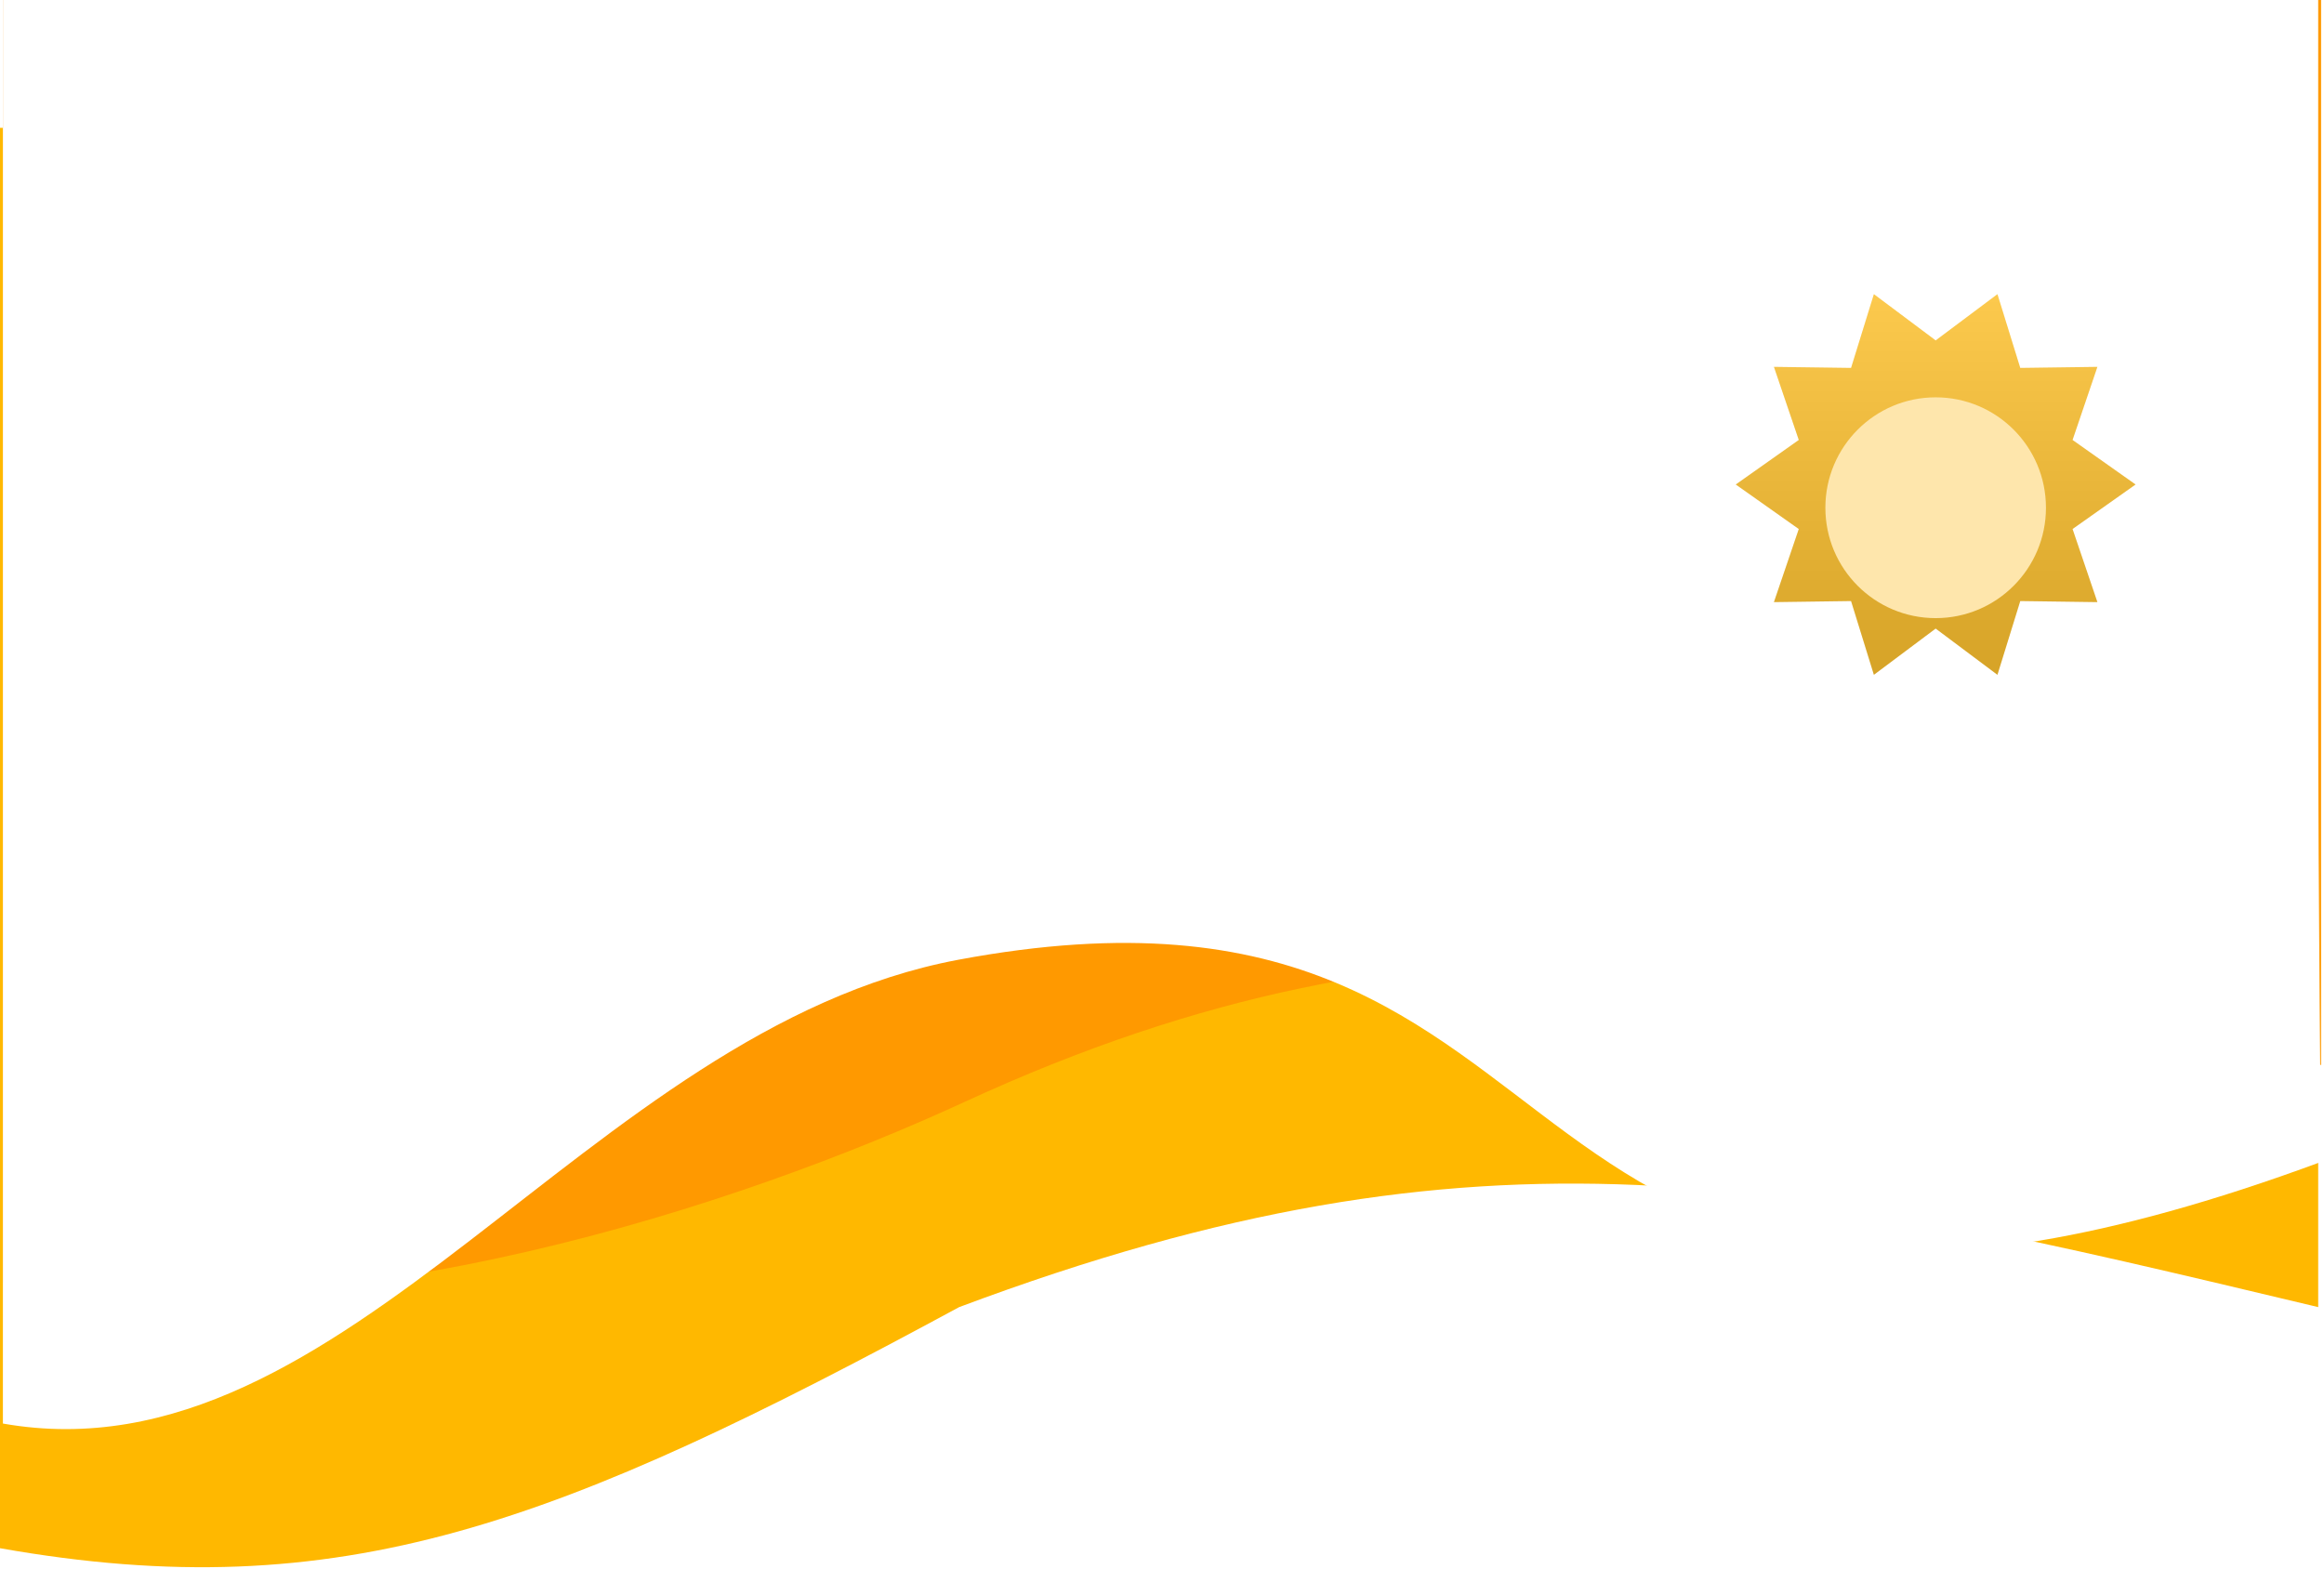 <svg xmlns="http://www.w3.org/2000/svg" width="400" height="270" fill="none" viewBox="0 0 400 270">
  <g clip-path="url(#clip0)">
    <path fill="#FFB800" d="M165.087 225C96.203 262.267 58.889 276.928 0 266.5V22h399.002v203l-1.133-.27c-90.641-21.62-141.81-33.824-232.782.27z"/>
    <path fill="#F90" d="M166.085 189.649C127.681 207.354 59.388 230.223.499 220.806V0H399.5v183.327c-91.35-19.675-152.12-31.156-233.416 6.322z"/>
    <g style="mix-blend-mode:soft-light">
      <path fill="#fff" d="M164.907 165.215C100.89 177.23 59.623 255.493.499 245.042V0h398.503v121c0 32.734.499 79 .499 79-150.344 55.572-117.228-56.814-234.594-34.785z"/>
    </g>
    <path fill="#FCC02E" fill-rule="evenodd" d="M333.161 108.198l-10.633 7.959-3.929-12.695-13.275.182 4.276-12.582-10.847-7.664 10.847-7.664-4.276-12.582 13.275.182 3.929-12.695 10.633 7.959 10.632-7.959 3.929 12.695 13.275-.182-4.275 12.582 10.846 7.664-10.846 7.664 4.275 12.582-13.275-.182-3.929 12.695-10.632-7.959z" clip-rule="evenodd"/>
    <path fill="url(#paint0_linear)" fill-opacity=".3" fill-rule="evenodd" d="M333.161 108.198l-10.633 7.959-3.929-12.695-13.275.182 4.276-12.582-10.847-7.664 10.847-7.664-4.276-12.582 13.275.182 3.929-12.695 10.633 7.959 10.632-7.959 3.929 12.695 13.275-.182-4.275 12.582 10.846 7.664-10.846 7.664 4.275 12.582-13.275-.182-3.929 12.695-10.632-7.959z" clip-rule="evenodd" style="mix-blend-mode:overlay"/>
    <g filter="url(#filter0_d)">
      <path fill="#FEE6AC" d="M333.161 102.402c10.485 0 18.984-8.508 18.984-19.004 0-10.495-8.499-19.004-18.984-19.004-10.484 0-18.983 8.508-18.983 19.004 0 10.496 8.499 19.004 18.983 19.004z"/>
    </g>
  </g>
  <defs>
    <linearGradient id="paint0_linear" x1="298.753" x2="298.753" y1="50.639" y2="116.157" gradientUnits="userSpaceOnUse">
      <stop stop-color="#fff" stop-opacity=".5"/>
      <stop offset="1" stop-opacity=".5"/>
    </linearGradient>
    <clipPath id="clip0">
      <path fill="#fff" d="M0 0h399.501v269.773H0z"/>
    </clipPath>
    <filter id="filter0_d" width="53.967" height="54.008" x="306.178" y="60.394" color-interpolation-filters="sRGB" filterUnits="userSpaceOnUse">
      <feFlood flood-opacity="0" result="BackgroundImageFix"/>
      <feColorMatrix in="SourceAlpha" values="0 0 0 0 0 0 0 0 0 0 0 0 0 0 0 0 0 0 127 0"/>
      <feOffset dy="4"/>
      <feGaussianBlur stdDeviation="4"/>
      <feColorMatrix values="0 0 0 0 0 0 0 0 0 0 0 0 0 0 0 0 0 0 0.1 0"/>
      <feBlend in2="BackgroundImageFix" result="effect1_dropShadow"/>
      <feBlend in="SourceGraphic" in2="effect1_dropShadow" result="shape"/>
    </filter>
  </defs>
</svg>
